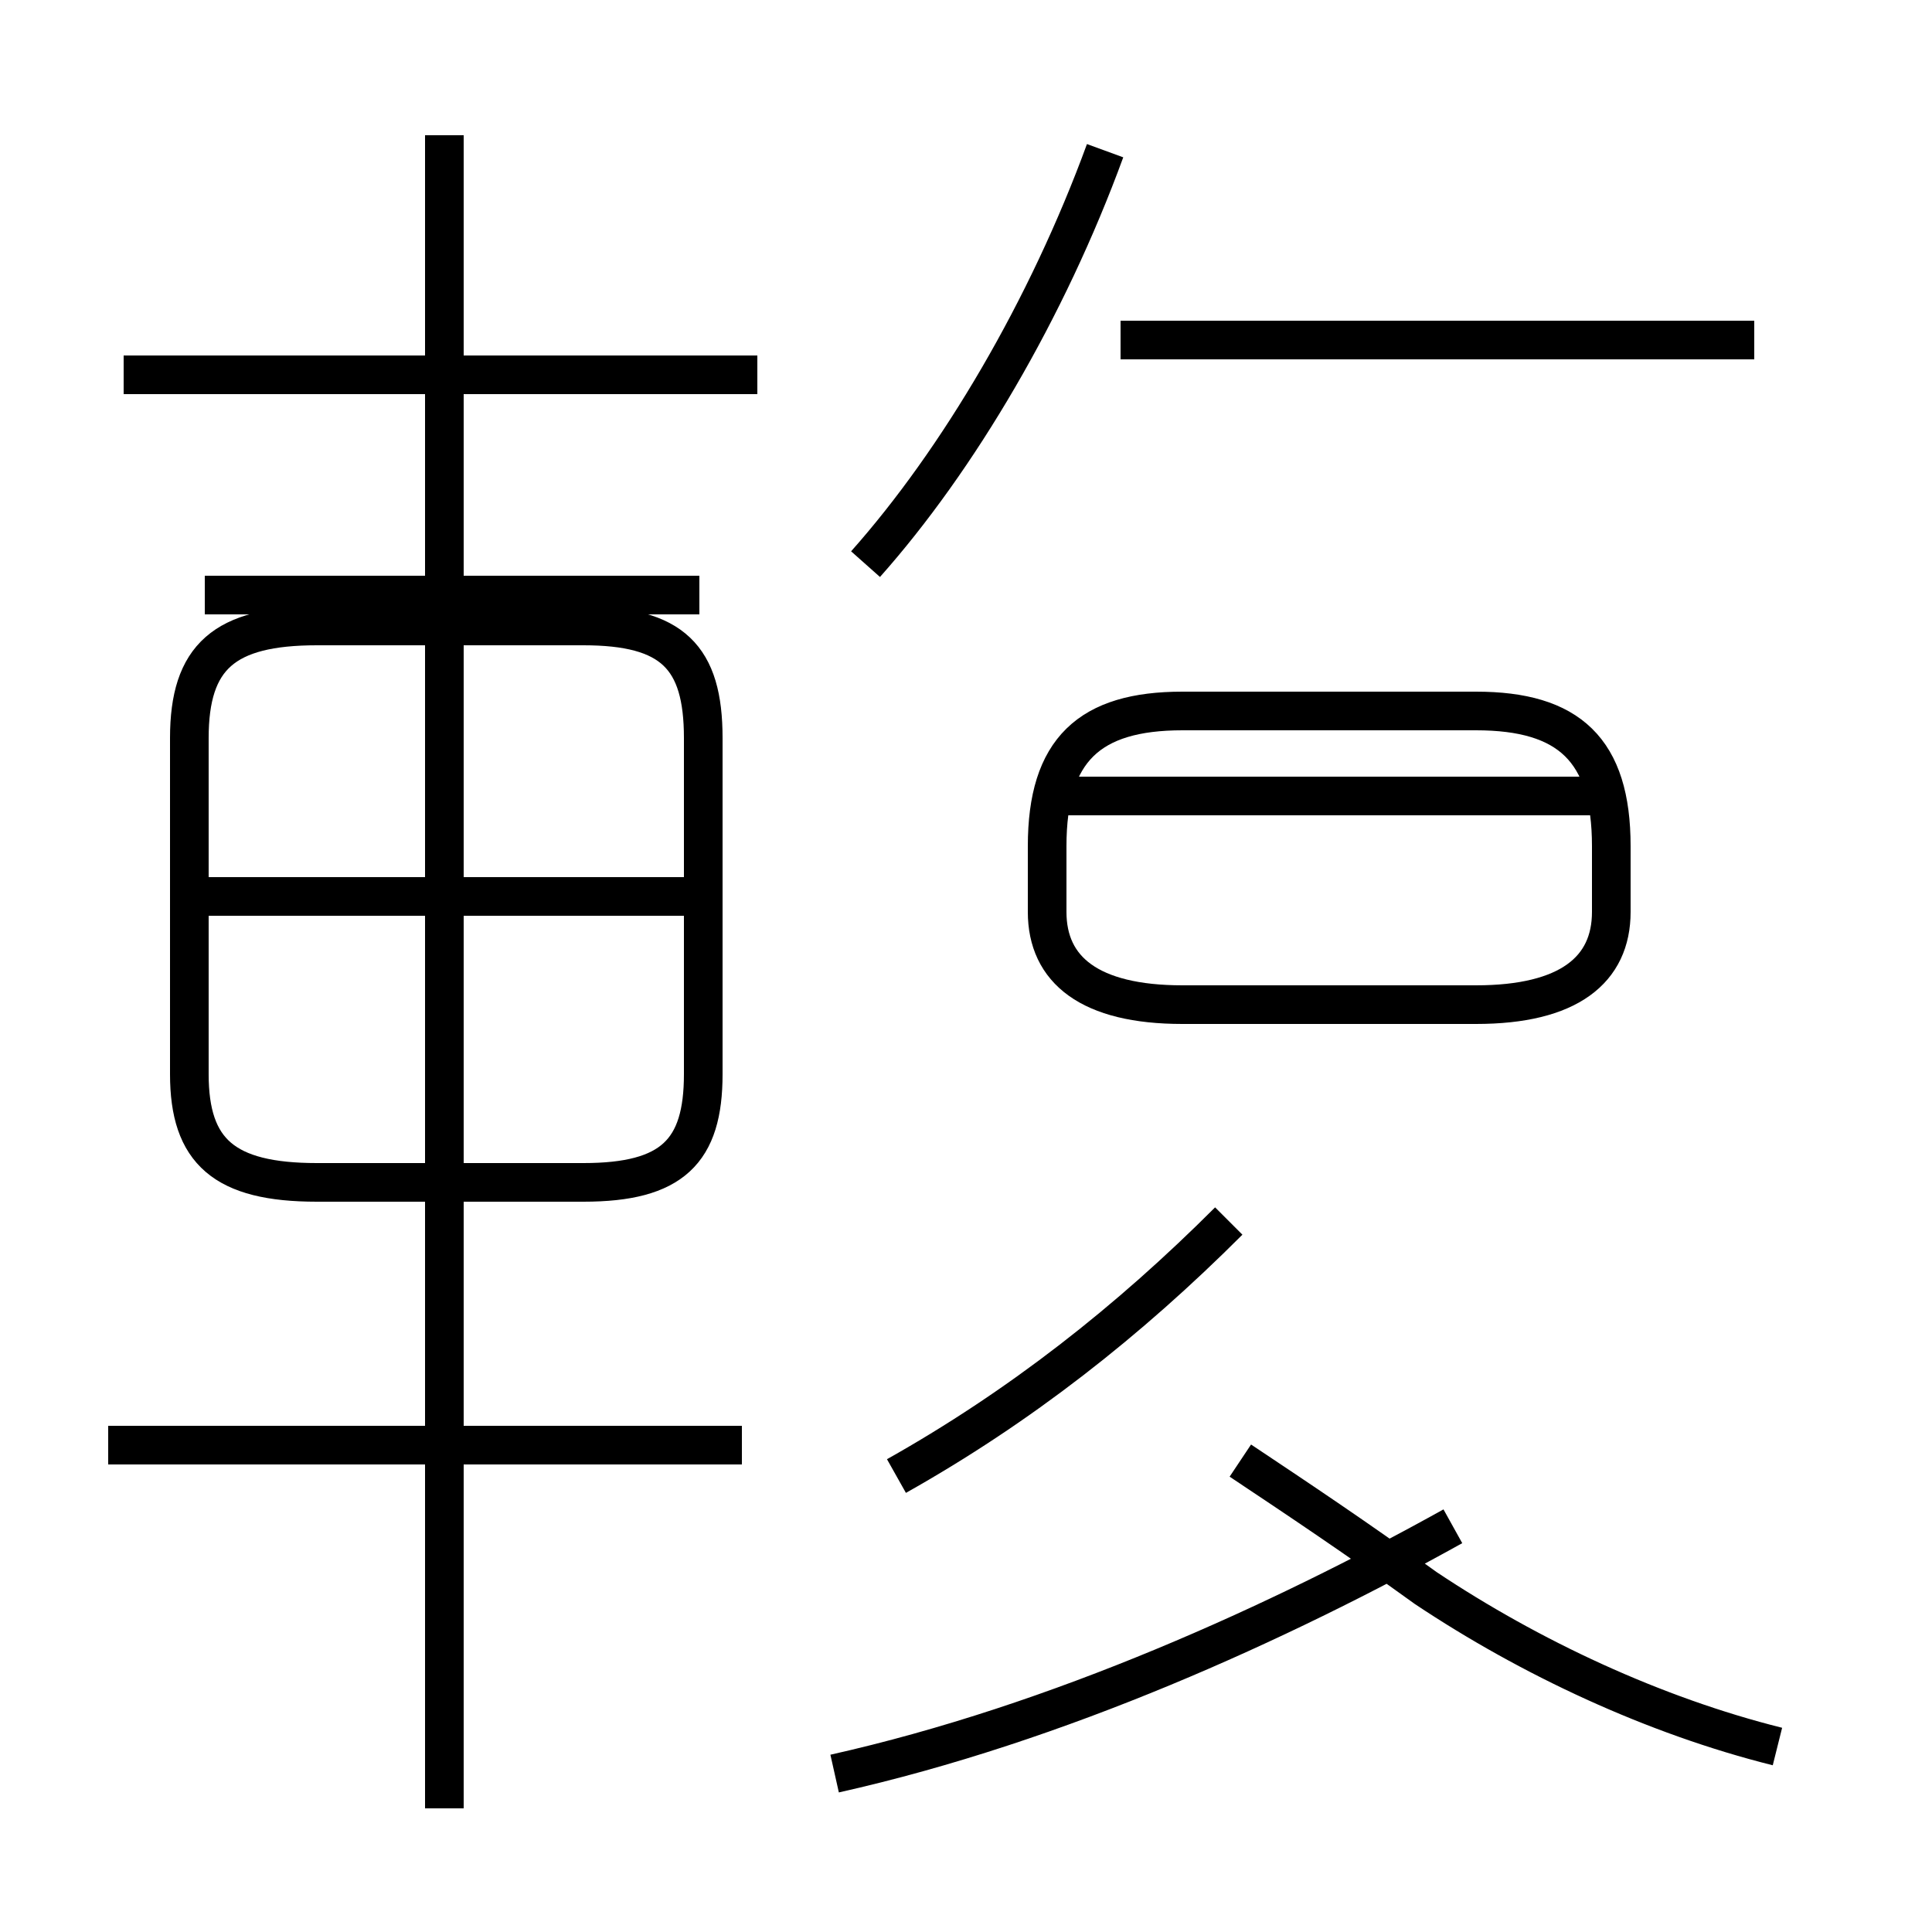 <?xml version='1.0' encoding='utf8'?>
<svg viewBox="0.0 -44.0 50.0 50.0" version="1.1" xmlns="http://www.w3.org/2000/svg">
<rect x="0.0" y="-44.0" width="50.0" height="50.0" fill="#808080" stroke="none"/>
<rect x="-1000" y="-1000" width="2000" height="2000" stroke="white" fill="white"/>
<g style="fill:none; stroke:#000000;  stroke-width:1">
<path d="M 19.6 34.3 L 3.2 34.3 M 8.2 13.4 L 15.1 13.4 C 17.4 13.4 18.2 14.2 18.2 16.2 L 18.2 24.9 C 18.2 27.0 17.4 27.8 15.1 27.8 L 8.2 27.8 C 5.8 27.8 4.9 27.0 4.9 24.9 L 4.9 16.2 C 4.9 14.2 5.8 13.4 8.2 13.4 Z M 18.1 20.8 L 5.3 20.8 M 18.1 28.6 L 5.3 28.6 M 11.5 -2.8 L 11.5 40.5 M 2.8 6.6 L 19.2 6.6 M 22.4 29.4 C 24.8 32.1 27.1 36.0 28.6 40.1 M 38.2 25.6 L 30.6 25.6 C 28.2 25.6 27.1 24.6 27.1 22.1 L 27.1 20.4 C 27.1 18.9 28.2 18.0 30.6 18.0 L 38.2 18.0 C 40.6 18.0 41.7 18.9 41.7 20.4 L 41.7 22.1 C 41.7 24.6 40.6 25.6 38.2 25.6 Z M 41.4 23.4 L 27.1 23.4 M 45.4 35.2 L 29.0 35.2 M 23.2 5.8 C 26.4 7.6 29.2 9.8 31.8 12.4 M 46.0 -1.2 C 42.8 -0.4 39.6 1.1 36.9 2.9 C 35.1 4.2 33.6 5.2 32.1 6.2 M 21.6 -1.9 C 27.4 -0.6 33.1 2.0 37.6 4.5" transform="scale(1, -1)" />
</g>
</svg>